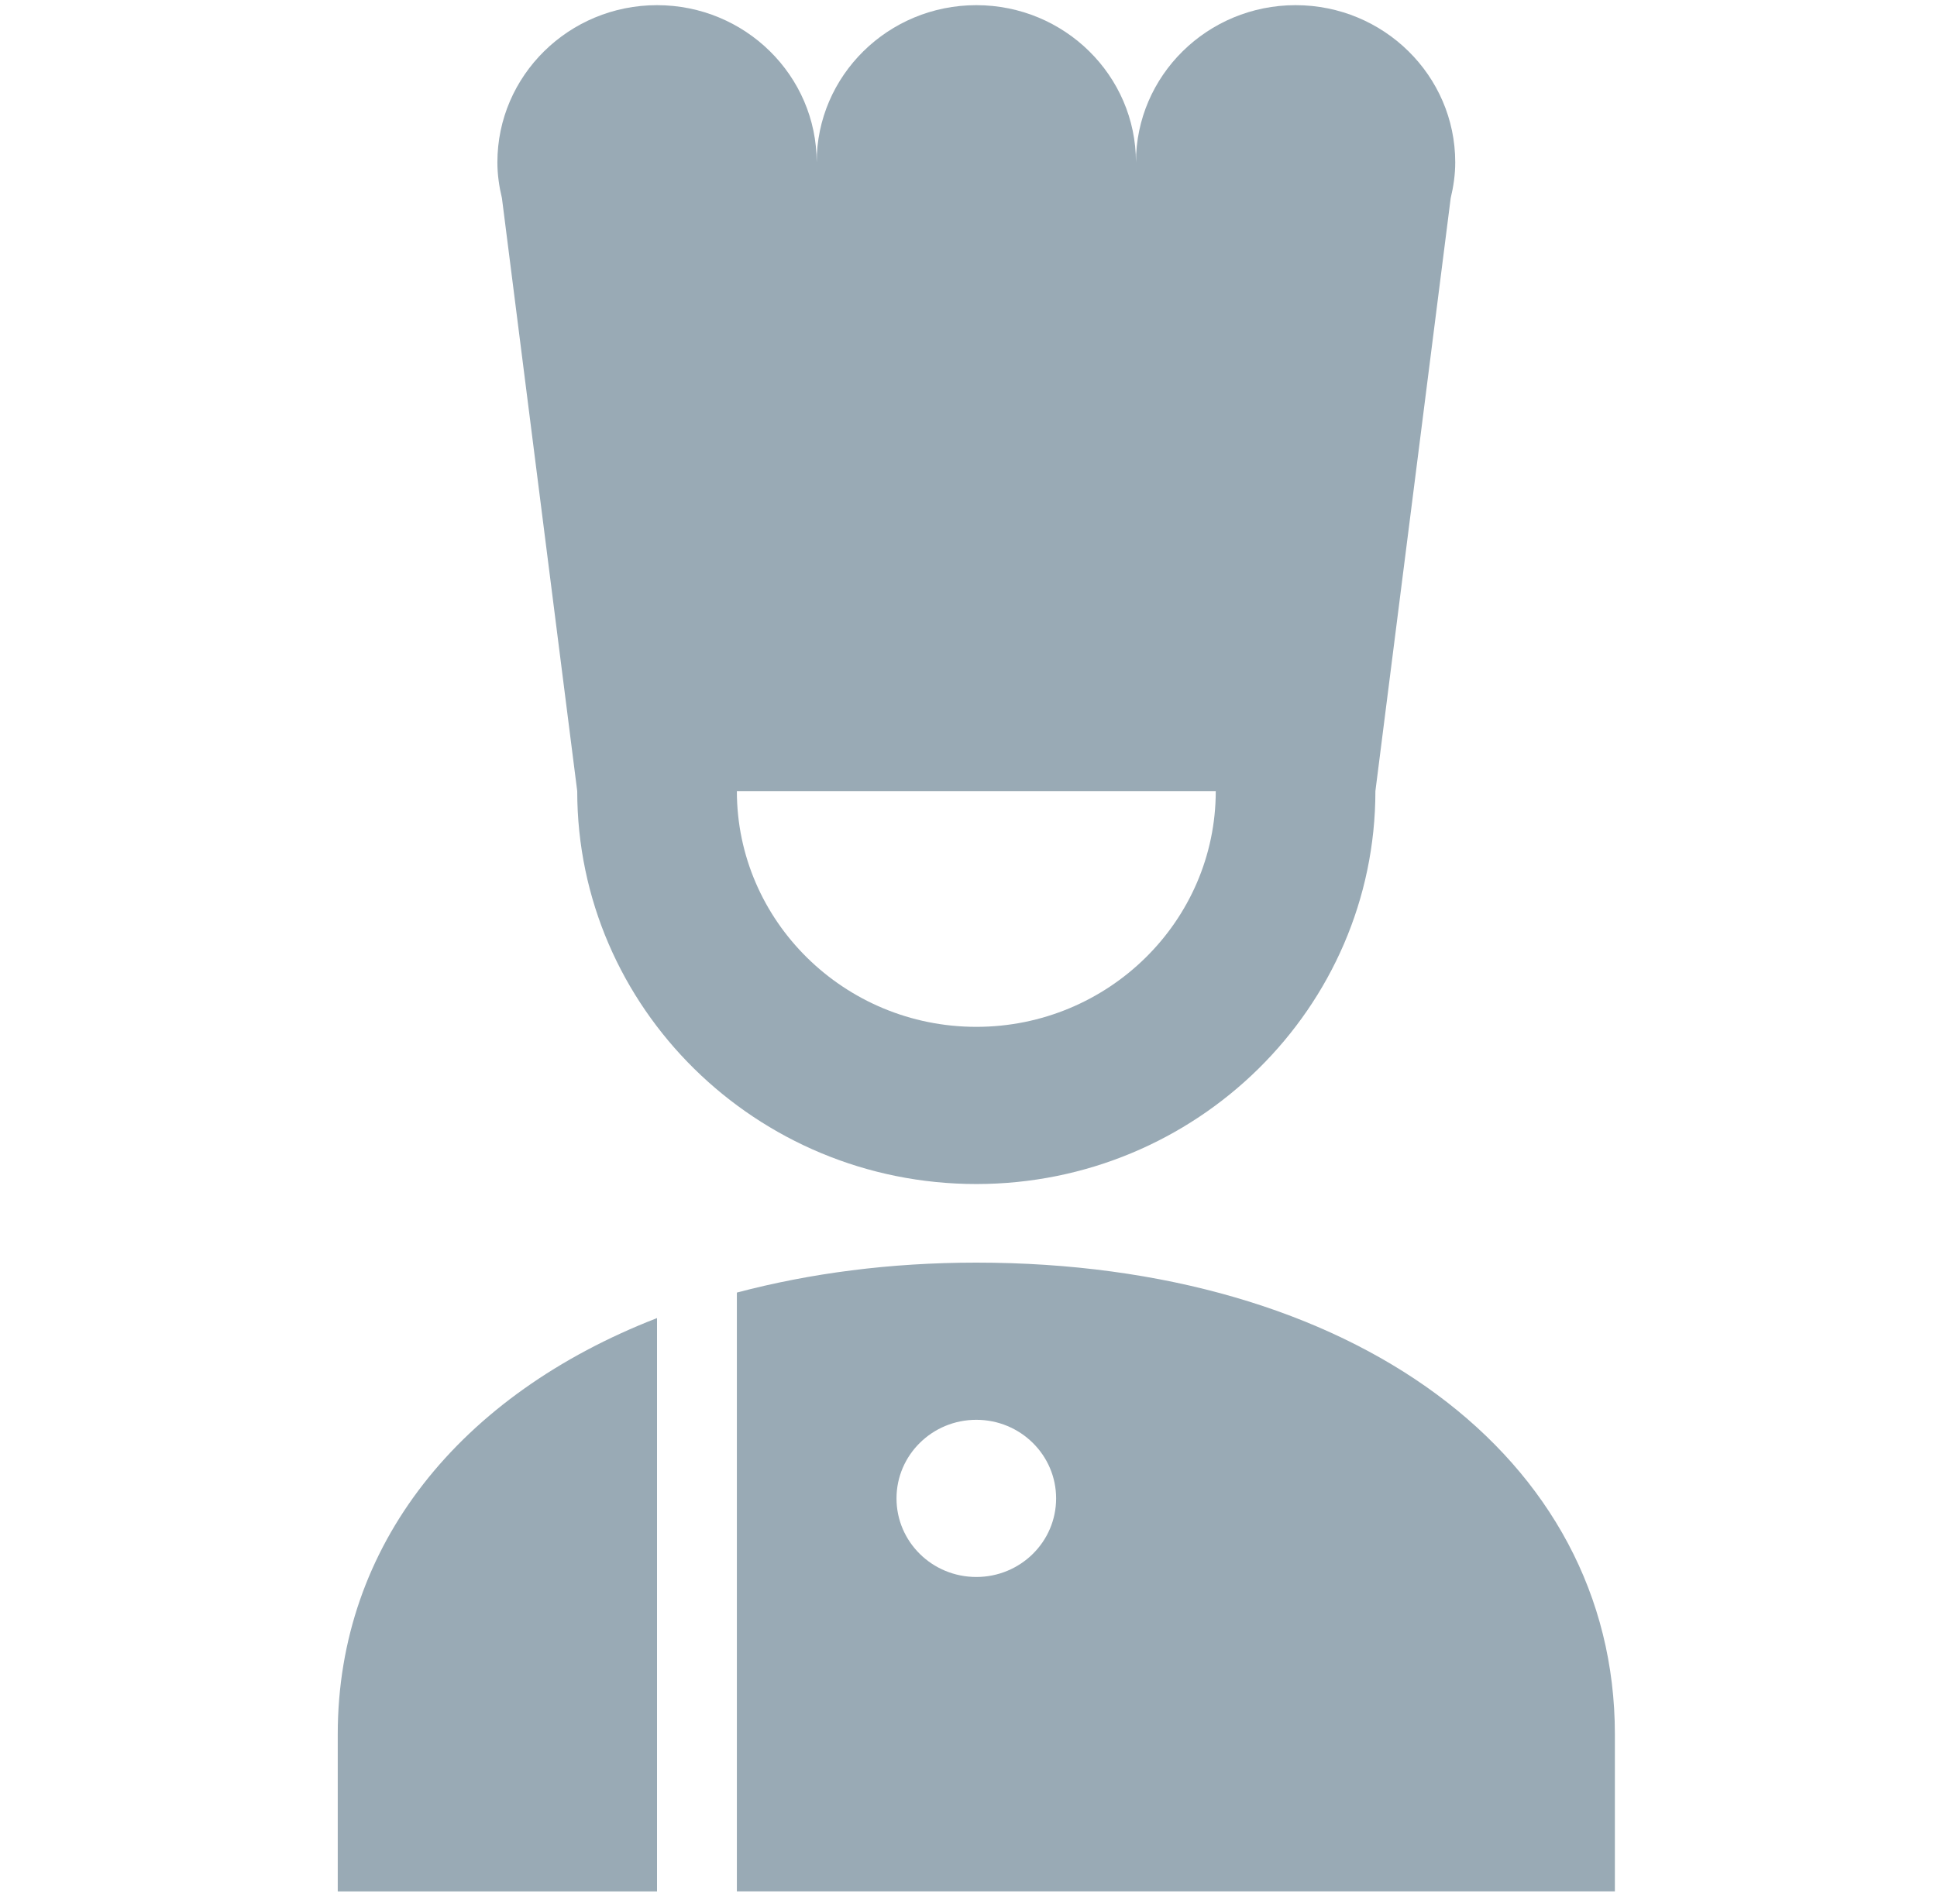 <svg width="60" height="59" viewBox="0 0 60 59" fill="none" xmlns="http://www.w3.org/2000/svg">
<g clip-path="url(#clip0_102_8713)">
<path d="M45.077 5.03C45.077 2.342 42.861 0.16 40.132 0.16C37.402 0.16 35.187 2.342 35.187 5.03C35.187 2.342 32.972 0.16 30.242 0.16C27.512 0.16 25.297 2.342 25.297 5.03C25.297 2.342 23.082 0.16 20.352 0.16C17.623 0.16 15.407 2.342 15.407 5.03C15.407 5.412 15.462 5.782 15.548 6.14L17.88 24.51C17.88 31.223 23.425 36.685 30.242 36.685C37.059 36.685 42.604 31.223 42.604 24.51L44.936 6.14C45.022 5.782 45.077 5.412 45.077 5.03ZM30.242 31.815C26.153 31.815 22.825 28.537 22.825 24.51H37.659C37.659 28.537 34.331 31.815 30.242 31.815Z" fill="#99AAB5"/>
<path d="M20.352 40.838C14.25 43.209 10.462 47.865 10.462 53.731V58.601H20.352V40.838Z" fill="#99AAB5"/>
<path d="M30.242 39.12C27.562 39.12 25.077 39.452 22.825 40.048V58.6H50.022V53.73C50.022 45.127 41.887 39.12 30.242 39.12ZM30.242 48.86C28.877 48.86 27.77 47.772 27.77 46.425C27.77 45.081 28.877 43.99 30.242 43.99C31.607 43.99 32.714 45.081 32.714 46.425C32.714 47.772 31.607 48.86 30.242 48.86Z" fill="#99AAB5"/>
</g>
<defs>
<clipPath id="clip0_102_8713">
<rect width="59.339" height="58.44" fill="white" transform="translate(0.573 0.159)"/>
</clipPath>
</defs>
</svg>
